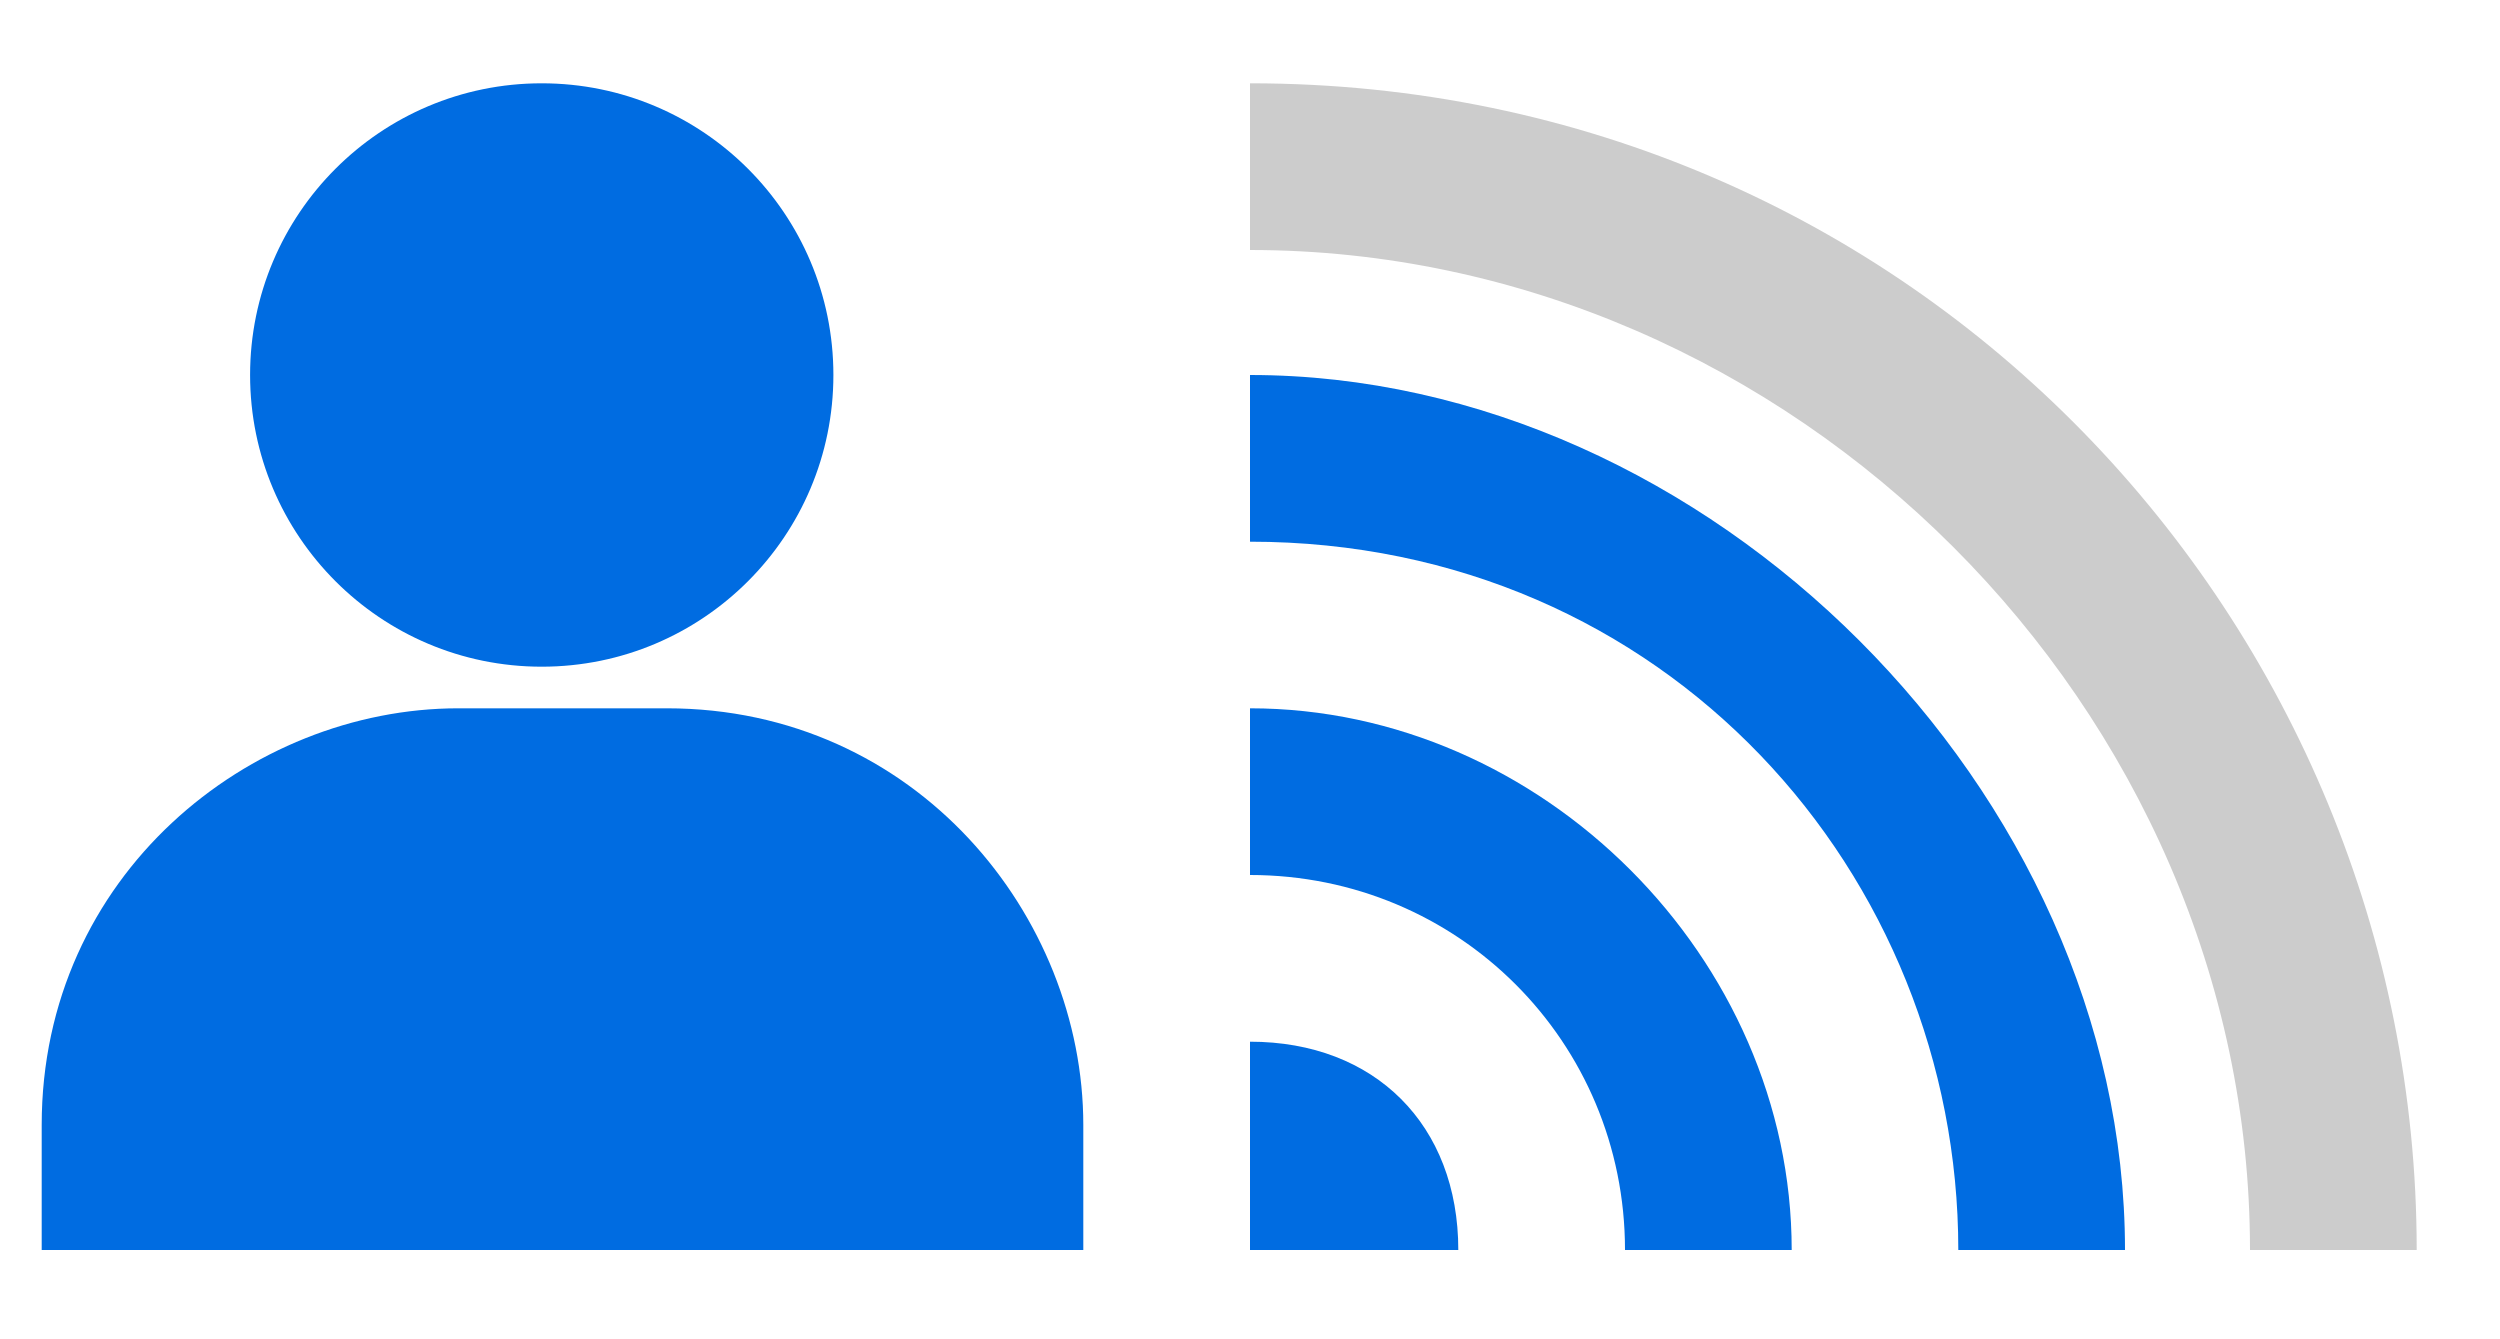 <svg width="28" height="15" viewBox="0 0 28 15" fill="none" xmlns="http://www.w3.org/2000/svg">
<path d="M27.067 14H25.2C25.2 7.933 20.067 2.8 14 2.8V0.933C21.467 0.933 27.067 7 27.067 14Z" fill="#CCCCCC"/>
<path d="M23.8 14H21.933C21.933 9.8 18.667 6.067 14 6.067V4.2C19.133 4.2 23.8 8.867 23.8 14Z" fill="#006CE1"/>
<path d="M20.067 14H18.2C18.2 11.667 16.333 9.8 14 9.8V7.933C17.267 7.933 20.067 10.733 20.067 14Z" fill="#006CE1"/>
<path d="M16.333 14C16.333 12.6 15.4 11.667 14 11.667V13.067V14H14.933H16.333Z" fill="#006CE1"/>
<path d="M6.067 7.467C7.872 7.467 9.334 6.004 9.334 4.2C9.334 2.396 7.872 0.933 6.067 0.933C4.263 0.933 2.801 2.396 2.801 4.2C2.801 6.004 4.263 7.467 6.067 7.467Z" fill="#006CE1"/>
<path d="M7.467 7.933H6.533H5.133C2.8 7.933 0.467 9.8 0.467 12.6V14H5.6H12.133V12.6C12.133 10.267 10.267 7.933 7.467 7.933Z" fill="#006CE1"/>
</svg>
